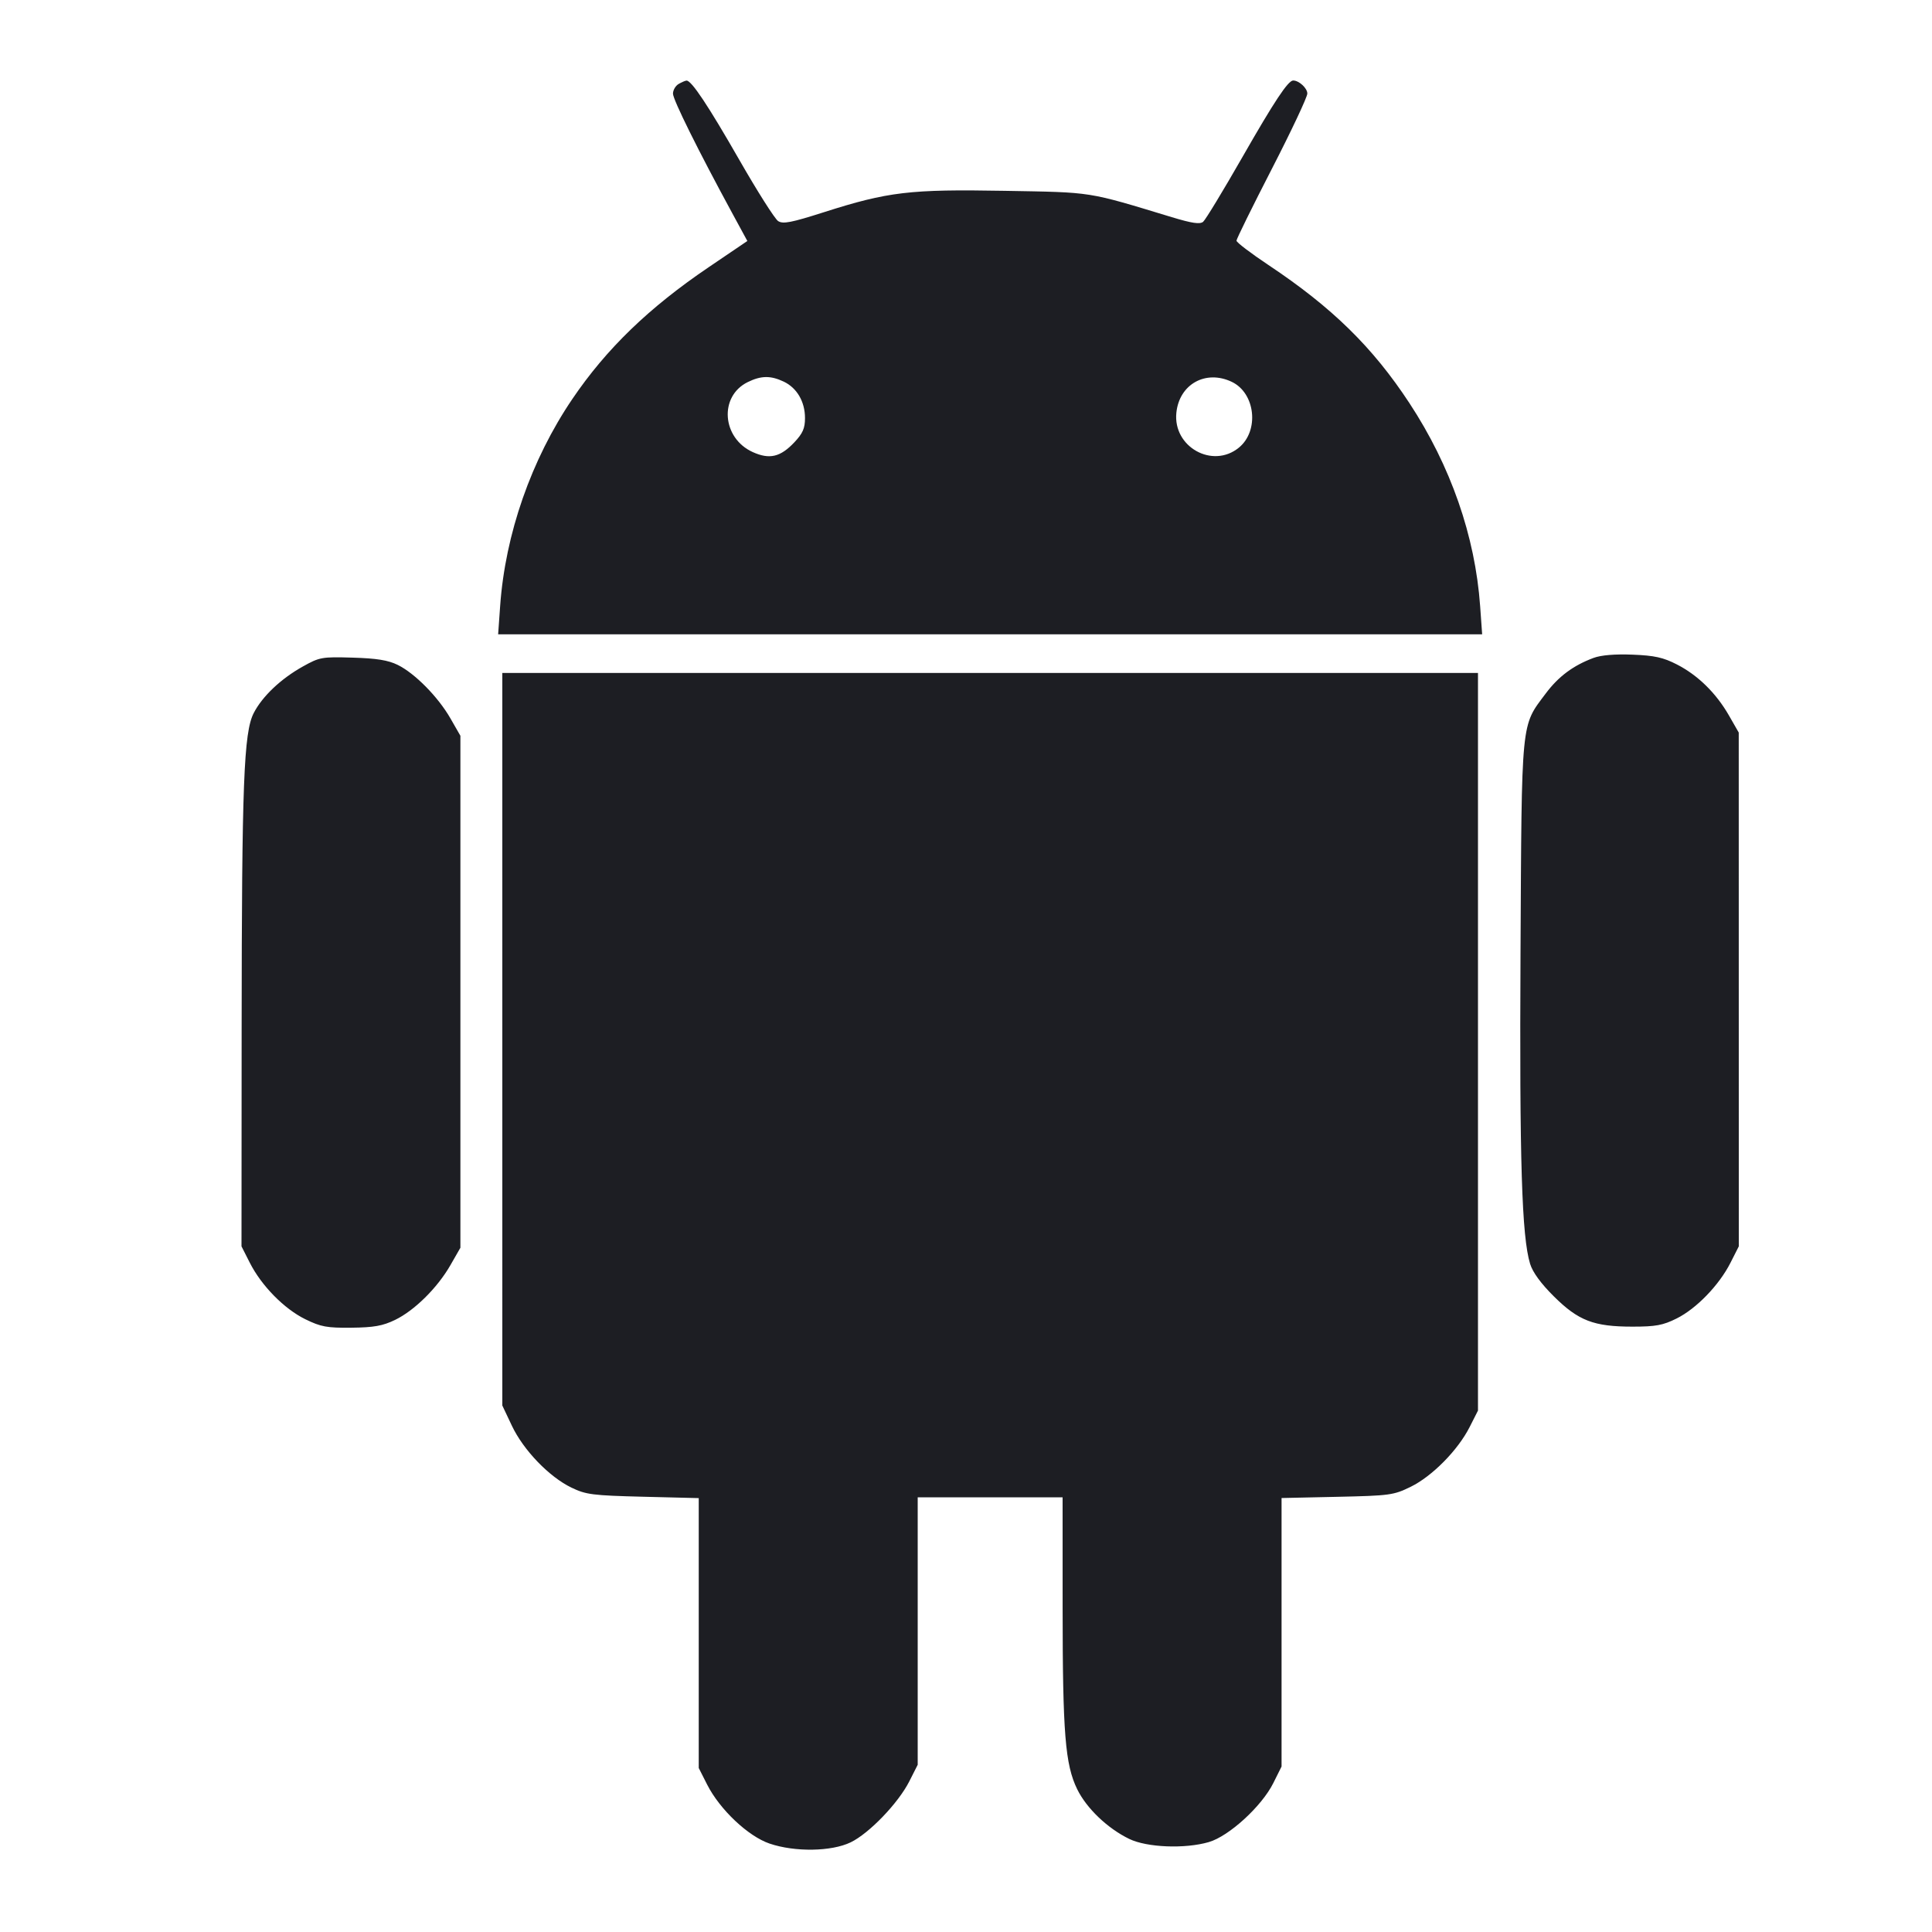 <svg viewBox="0 0 2400 2400" fill="none" xmlns="http://www.w3.org/2000/svg"><path d="M843.000 104.320 C 839.150 106.563,836.000 111.970,836.000 116.337 C 836.000 123.812,867.109 186.562,909.545 264.685 L 928.385 299.370 880.311 331.953 C 805.969 382.340,753.305 433.252,711.000 495.631 C 659.939 570.921,627.639 663.499,621.307 752.708 L 618.802 788.000 1229.993 788.000 L 1841.184 788.000 1838.688 753.000 C 1832.482 665.995,1802.164 578.934,1750.859 500.800 C 1705.192 431.251,1654.776 381.862,1575.725 329.229 C 1553.876 314.682,1536.000 301.067,1536.000 298.974 C 1536.000 296.881,1555.800 256.682,1580.000 209.643 C 1604.200 162.604,1624.000 120.555,1624.000 116.200 C 1624.000 109.513,1613.676 100.000,1606.419 100.000 C 1600.137 100.000,1583.050 125.760,1543.712 194.537 C 1519.635 236.632,1497.530 273.071,1494.589 275.512 C 1490.589 278.831,1480.765 277.380,1455.621 269.757 C 1349.439 237.567,1358.643 239.017,1247.979 237.050 C 1130.313 234.958,1103.234 238.163,1023.453 263.626 C 982.838 276.588,972.680 278.554,966.612 274.623 C 962.549 271.991,940.900 237.862,918.503 198.781 C 879.542 130.797,858.947 99.859,852.829 100.122 C 851.273 100.189,846.850 102.078,843.000 104.320 M973.571 474.065 C 989.998 481.860,1000.000 498.991,1000.000 519.332 C 1000.000 532.054,997.228 538.369,986.785 549.442 C 969.450 567.822,955.967 571.004,935.162 561.622 C 896.763 544.307,892.956 492.352,928.792 474.691 C 945.385 466.514,957.308 466.347,973.571 474.065 M1530.086 474.309 C 1559.533 488.282,1564.610 535.158,1538.946 556.108 C 1506.308 582.752,1456.995 555.210,1461.317 512.751 C 1464.927 477.290,1497.728 458.954,1530.086 474.309 M1979.529 817.290 C 1954.283 826.717,1936.020 840.311,1920.186 861.461 C 1889.134 902.939,1890.362 890.337,1888.838 1183.372 C 1887.492 1442.208,1890.386 1536.132,1900.751 1570.000 C 1903.952 1580.459,1914.182 1594.465,1930.289 1610.442 C 1960.763 1640.670,1979.819 1648.000,2027.927 1648.000 C 2056.856 1648.000,2065.723 1646.359,2082.816 1637.841 C 2107.414 1625.583,2135.602 1596.413,2149.663 1568.664 L 2160.000 1548.266 2159.962 1229.133 L 2159.925 910.000 2147.774 888.811 C 2131.806 860.968,2109.202 838.802,2083.137 825.428 C 2066.108 816.691,2055.391 814.321,2028.000 813.234 C 2006.099 812.366,1988.851 813.809,1979.529 817.290 M376.000 828.067 C 348.831 843.259,325.894 865.015,315.208 885.728 C 302.798 909.786,300.367 973.050,300.173 1277.133 L 300.000 1548.266 310.337 1568.664 C 324.818 1597.242,353.061 1625.974,379.282 1638.802 C 398.653 1648.280,406.123 1649.653,436.541 1649.323 C 464.444 1649.021,475.416 1647.063,490.761 1639.643 C 514.874 1627.986,543.367 1599.803,559.520 1571.633 L 571.925 1550.000 571.925 1232.000 L 571.925 914.000 559.520 892.367 C 544.231 865.704,515.288 836.358,494.000 825.934 C 482.077 820.096,467.807 817.802,438.000 816.933 C 399.735 815.817,397.046 816.300,376.000 828.067 M624.003 1291.000 L 624.006 1746.000 635.915 1771.173 C 650.234 1801.440,682.209 1834.639,709.900 1847.990 C 727.970 1856.703,736.155 1857.742,798.900 1859.296 L 868.000 1861.008 868.000 2028.637 L 868.000 2196.266 878.465 2216.918 C 894.148 2247.866,929.354 2281.114,956.040 2290.178 C 987.476 2300.855,1032.917 2300.142,1056.764 2288.598 C 1079.738 2277.477,1115.853 2239.918,1129.535 2212.917 L 1140.000 2192.266 1140.000 2026.133 L 1140.000 1860.000 1230.000 1860.000 L 1320.000 1860.000 1320.030 1997.000 C 1320.065 2153.175,1323.187 2192.082,1338.139 2222.642 C 1349.769 2246.413,1375.902 2271.366,1402.807 2284.391 C 1424.831 2295.053,1471.924 2296.924,1501.584 2288.317 C 1526.701 2281.027,1567.395 2243.806,1581.758 2214.982 L 1592.000 2194.429 1592.000 2027.668 L 1592.000 1860.907 1661.021 1859.402 C 1726.605 1857.972,1731.158 1857.351,1752.459 1846.929 C 1779.056 1833.916,1811.064 1801.474,1825.593 1772.802 L 1836.000 1752.266 1836.000 1294.133 L 1836.000 836.000 1230.000 836.000 L 624.000 836.000 624.003 1291.000 " fill="#1D1E23" stroke="none" fill-rule="evenodd"/></svg>